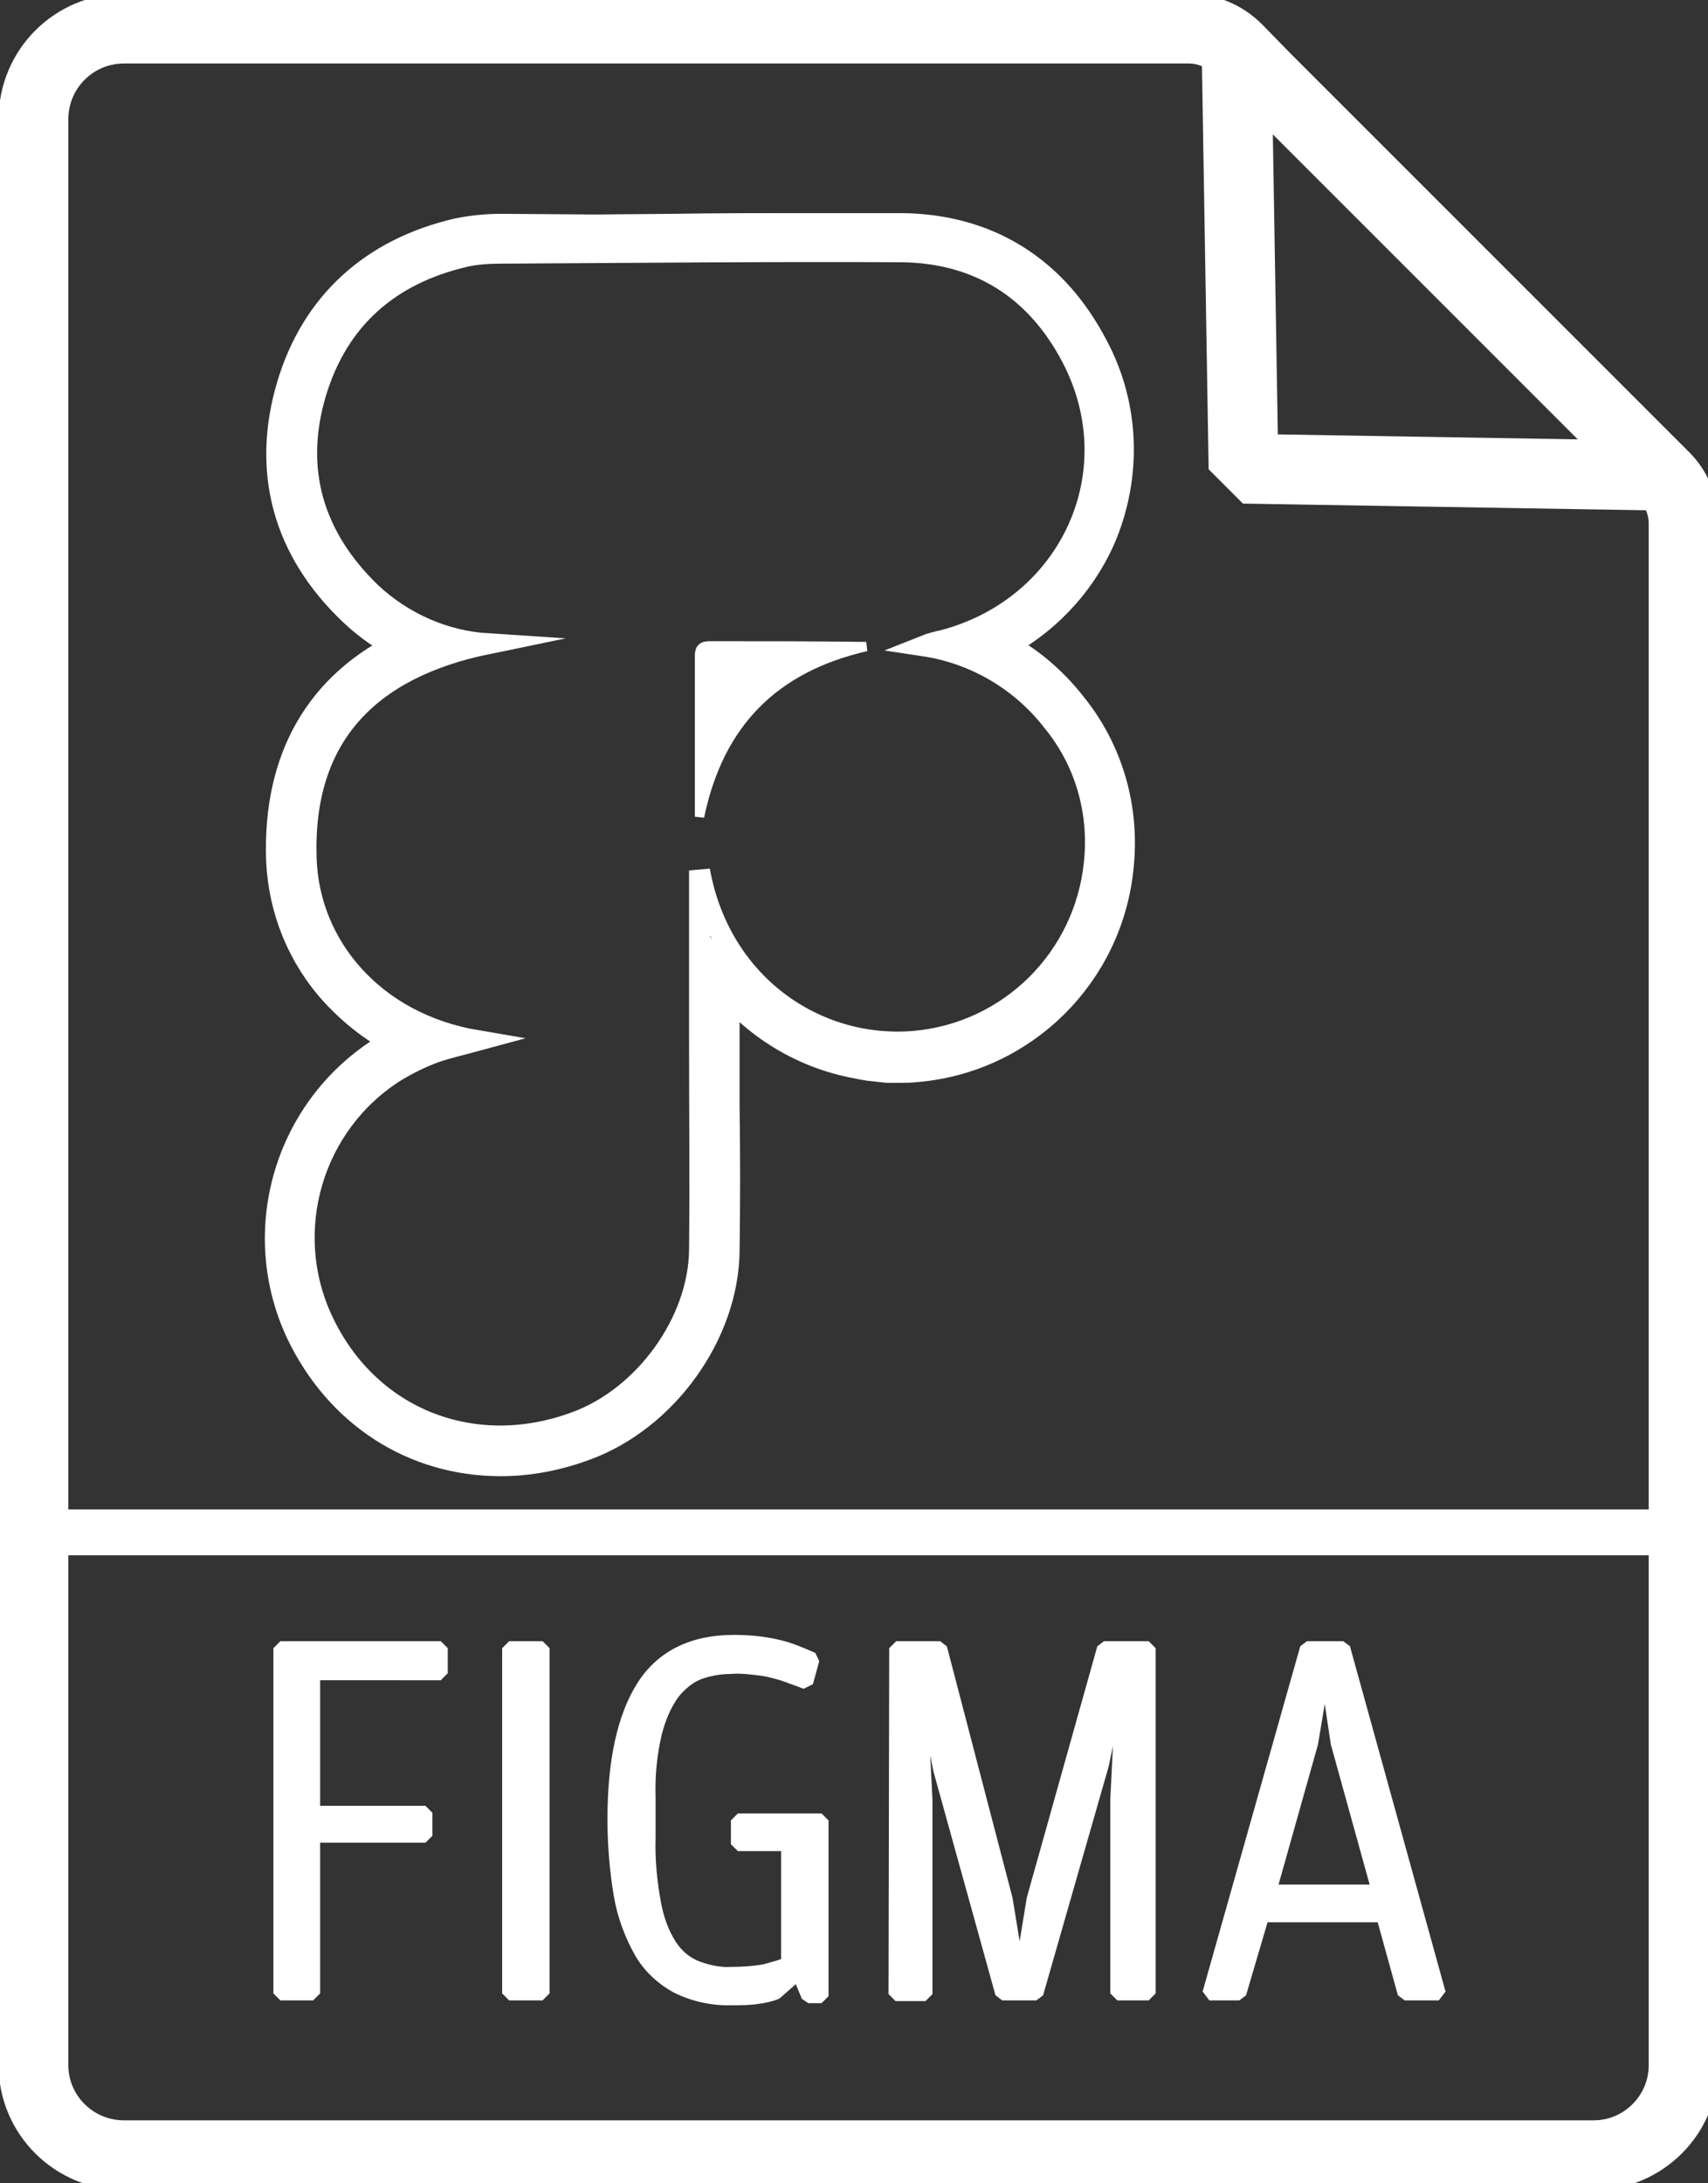 <?xml version="1.0" encoding="utf-8"?>
<!-- Generator: Adobe Illustrator 22.1.0, SVG Export Plug-In . SVG Version: 6.00 Build 0)  -->
<svg version="1.1" id="Calque_1" xmlns="http://www.w3.org/2000/svg" xmlns:xlink="http://www.w3.org/1999/xlink" x="0px" y="0px"
	 viewBox="0 0 244.9 313" style="enable-background:new 0 0 244.9 313;" xml:space="preserve">
<rect x="0" y="0" width="244.9" height="313" fill="#333333" stroke="none"/>
<style type="text/css">
	.st0{fill:none;stroke:#FFFFFF;stroke-width:10;stroke-linejoin:bevel;}
	.st1{fill:none;stroke:#FFFFFF;stroke-width:3;stroke-miterlimit:10;}
	.st2{fill:#FFFFFF;stroke:#FFFFFF;stroke-width:1.34;stroke-linejoin:bevel;}
	.st3{fill:#FFFFFF;stroke:#FFFFFF;stroke-width:2.35;stroke-linejoin:bevel;}
	.st4{fill:none;}
	.st5{fill:none;stroke:#FFFFFF;stroke-width:4.69;stroke-miterlimit:10;}
	.st6{fill:#FFFFFF;stroke:#FFFFFF;stroke-width:2;stroke-linecap:square;stroke-linejoin:bevel;}
	.st7{fill:none;stroke:#FFFFFF;stroke-width:6.57;stroke-linejoin:bevel;}
</style>
<title>Plan de travail 1</title>
<path class="st0" d="M238.5,68.2l-57.1-57.1l0,0l-4-4.1c-1.9-1.9-4.4-2.9-7-2.9H17.8c-7.2,0-13,5.8-13,13v279
	c0,7.1,5.8,12.9,13,12.9h210.7c7.1,0,12.9-5.8,12.9-12.9v-221C241.4,72.5,240.4,70,238.5,68.2L238.5,68.2z M178.3,67.2l-1-60.2
	l61.2,61.2L178.3,67.2z"/>
<path class="st1" d="M68.4,149.2c-14.8-2.5-24.1-13.6-24.5-26.1c-0.6-17.5,9-27.3,26-30.8c-6.2-0.4-12.1-3-16.7-7.3
	c-8.3-8-11.2-17.7-7.9-28.7c3.2-10.6,10.6-17,21.3-19.5c1.7-0.4,3.5-0.5,5.3-0.5c19.1-0.1,38.2-0.3,57.3-0.2
	c11.1,0.1,19.4,5.4,24.5,15.2c8.6,16.5-0.3,35.7-18.4,40.5c-0.9,0.2-1.8,0.4-2.8,0.8c7.3,1.1,13.9,5,18.4,10.8
	c4.7,5.7,6.8,13,6,20.4c-1.4,13.6-12.2,24.3-25.8,25.5c-14.2,1.2-27.9-8.3-30.8-24.5v24.1c0,10.1,0.1,20.2,0,30.3
	c-0.1,10.3-7.9,21.1-17.8,24.7c-14.6,5.4-29.6-0.5-36.2-14.5c-6.1-12.9-1.5-28.4,10.6-35.9c1.7-1,3.5-1.9,5.4-2.6
	C64.3,150.2,66.2,149.8,68.4,149.2z"/>
<path class="st2" d="M100.3,117.1c0-7.9,0-15.5,0-23.1c0-1,0.4-1.4,1.4-1.4c7.5,0,15,0,22.5,0.1C111.1,95.7,103.1,103.6,100.3,117.1
	z"/>
<path class="st3" d="M102,107.9c0-4.3,0-8.4,0-12.5c0-0.6,0.2-0.8,0.8-0.8c4.1,0,8.1,0,12.2,0C107.8,96.3,103.5,100.6,102,107.9z"/>
<path class="st4" d="M101.7,89.3h2v-53h-3.4v53.2C100.8,89.3,101.2,89.3,101.7,89.3z"/>
<path class="st4" d="M103.6,140.5c4.7,6.1,11.6,10.3,19.2,11.7C115.2,150.8,108.4,146.6,103.6,140.5z"/>
<path class="st4" d="M124.1,92.7h0.4l-0.4-3.3l0,0L124.1,92.7z"/>
<path class="st4" d="M100.3,89.4V94h3.4v-4.7h-2C101.2,89.3,100.7,89.3,100.3,89.4z"/>
<path class="st4" d="M124.5,92.7h7.9v-3.3h-8.3l0,0L124.5,92.7z"/>
<path class="st4" d="M128.7,152.7c0.9,0,1.8,0,2.6-0.1C130.5,152.7,129.6,152.7,128.7,152.7z"/>
<path class="st4" d="M128.7,152.7"/>
<path class="st4" d="M96.6,32.9c6,0,12.1-0.1,18.1-0.1C108.7,32.8,102.6,32.9,96.6,32.9z"/>
<path class="st4" d="M103.6,140.5L103.6,140.5z"/>
<path class="st4" d="M96.6,32.9L85.1,33L71.8,33L85.1,33L96.6,32.9z"/>
<path class="st4" d="M96.9,117.1L96.9,117.1l3.4,0.4l0,0l3.3,0.3c0-0.1,0.1-0.2,0.1-0.3v-0.4H96.9z"/>
<path class="st4" d="M98.2,90.5c-0.7,0.7-1.1,1.6-1.2,2.5C97.1,92.1,97.5,91.2,98.2,90.5z"/>
<path class="st4" d="M124.5,92.7l0.4,3.3l-0.3,0.1h7.9v-3.3H124.5z"/>
<path class="st5" d="M153.5,101.3c-2.9-3.7-6.5-6.7-10.7-8.8c6.6-3.3,11.8-8.7,14.8-15.4c3.8-8.8,3.5-18.8-1-27.2
	c-5.7-11-15.2-16.9-27.4-17c-4.5,0-9.3,0-14.4,0c-6,0-12.1,0-18.1,0.1l-11.5,0.1L71.9,33c-2,0-4.1,0.2-6.1,0.6
	C53.6,36.4,45.4,44,42,55.4c-3.6,12.1-0.6,23.2,8.8,32.1c2.2,2.1,4.7,3.8,7.4,5.1c-12.1,5.7-18.2,16.2-17.7,30.7
	c0.3,7,3,13.7,7.8,18.9c2.7,2.9,5.9,5.4,9.5,7.1c-0.9,0.4-1.7,0.9-2.5,1.4c-13.6,8.4-18.8,25.7-12,40.2
	c5.5,11.5,16.1,18.4,28.5,18.4c4.1,0,8.1-0.8,11.9-2.2c11.3-4.1,19.9-16.1,20-27.8c0.1-6.9,0.1-14,0-20.8c0-3.2,0-6.4,0-9.6v-8.3
	c4.7,6.1,11.6,10.3,19.2,11.7c0.5,0.1,1,0.2,1.6,0.3c0.9,0.1,1.8,0.2,2.7,0.3c0.5,0,1,0,1.5,0h0.1c0.9,0,1.8,0,2.6-0.1
	c15.2-1.3,27.3-13.3,28.8-28.5C161.1,115.9,158.7,107.7,153.5,101.3z"/>
<path class="st4" d="M124.5,92.7h-0.4V96h0.4l0.3-0.1L124.5,92.7z"/>
<path class="st4" d="M100.3,89.4c-1.7,0.4-3,1.8-3.3,3.6c0,0.1,0,0.3-0.1,0.4c0,0.2,0,0.3,0,0.5h3.4L100.3,89.4z"/>
<path class="st4" d="M97,93c0.2-1.8,1.5-3.2,3.3-3.6V36.2h-3.4V94l0,0c0-0.2,0-0.3,0-0.5C97,93.3,97,93.2,97,93z"/>
<path class="st4" d="M100.3,117.4v7.4h3.4v-7.4c0,0.1,0,0.2-0.1,0.3L100.3,117.4z"/>
<polygon class="st4" points="96.9,117.1 96.9,117 96.9,124.8 100.3,124.8 100.3,117.4 "/>
<path class="st6" d="M40.3,236.3h22.9v3.6H44.9v20H61v3.3H44.9v22.6h-4.7V236.3z"/>
<path class="st6" d="M73,236.3h4.8v49.5H73V236.3z"/>
<path class="st6" d="M111.2,285.7c-0.8,0.3-1.7,0.5-2.5,0.6c-1.2,0.2-2.5,0.2-3.7,0.2c-2.7,0.1-5.5-0.5-7.9-1.7
	c-2.2-1.2-4-2.9-5.2-5c-1.4-2.5-2.4-5.2-2.9-8.1c-0.6-3.6-0.9-7.2-0.9-10.9c0-8.3,1.4-14.6,4.1-18.9c2.7-4.3,7.1-6.5,13-6.5
	c2.2,0,4.3,0.2,6.4,0.7c1.7,0.4,3.3,1.1,4.9,1.8l-0.9,3.3c-1-0.4-1.9-0.7-2.7-1c-0.8-0.3-1.6-0.5-2.4-0.7c-0.8-0.2-1.7-0.3-2.6-0.4
	c-1-0.1-2-0.2-3.1-0.1c-1.6,0-3.2,0.3-4.6,0.8c-1.5,0.6-2.8,1.7-3.8,3c-1.2,1.7-2,3.7-2.5,5.7c-0.7,3-1,6.1-0.9,9.2v5.7
	c-0.1,3.2,0.2,6.4,0.8,9.6c0.4,2.1,1.1,4.2,2.3,6c0.9,1.4,2.2,2.5,3.7,3.1c1.6,0.6,3.3,1,5,0.9c1.6,0,3.3-0.1,4.9-0.4
	c1.1-0.3,2.2-0.6,3.3-1v-17.2h-7.2V261h12v25.2h-1.9l-1.4-3.4L111.2,285.7z"/>
<path class="st6" d="M128.5,236.3h6.3l9.4,36l2,12.2l2-12.2l10.1-36h6.4v49.5h-4.5V258l1-20.4l-3.2,15.4l-9.4,32.8h-4.9l-8.9-32.1
	l-3.1-16l1,20.4v27.8h-4.3L128.5,236.3z"/>
<path class="st6" d="M177.7,285.8h-4.3l14-49.5h5.2l13.7,49.5h-4.9l-3.1-11.2H181L177.7,285.8z M191.8,249.9l-1.8-12l-2,12l-6,21.3
	h15.7L191.8,249.9z"/>
<line class="st7" x1="8.3" y1="219.7" x2="244.9" y2="219.7"/>
</svg>
